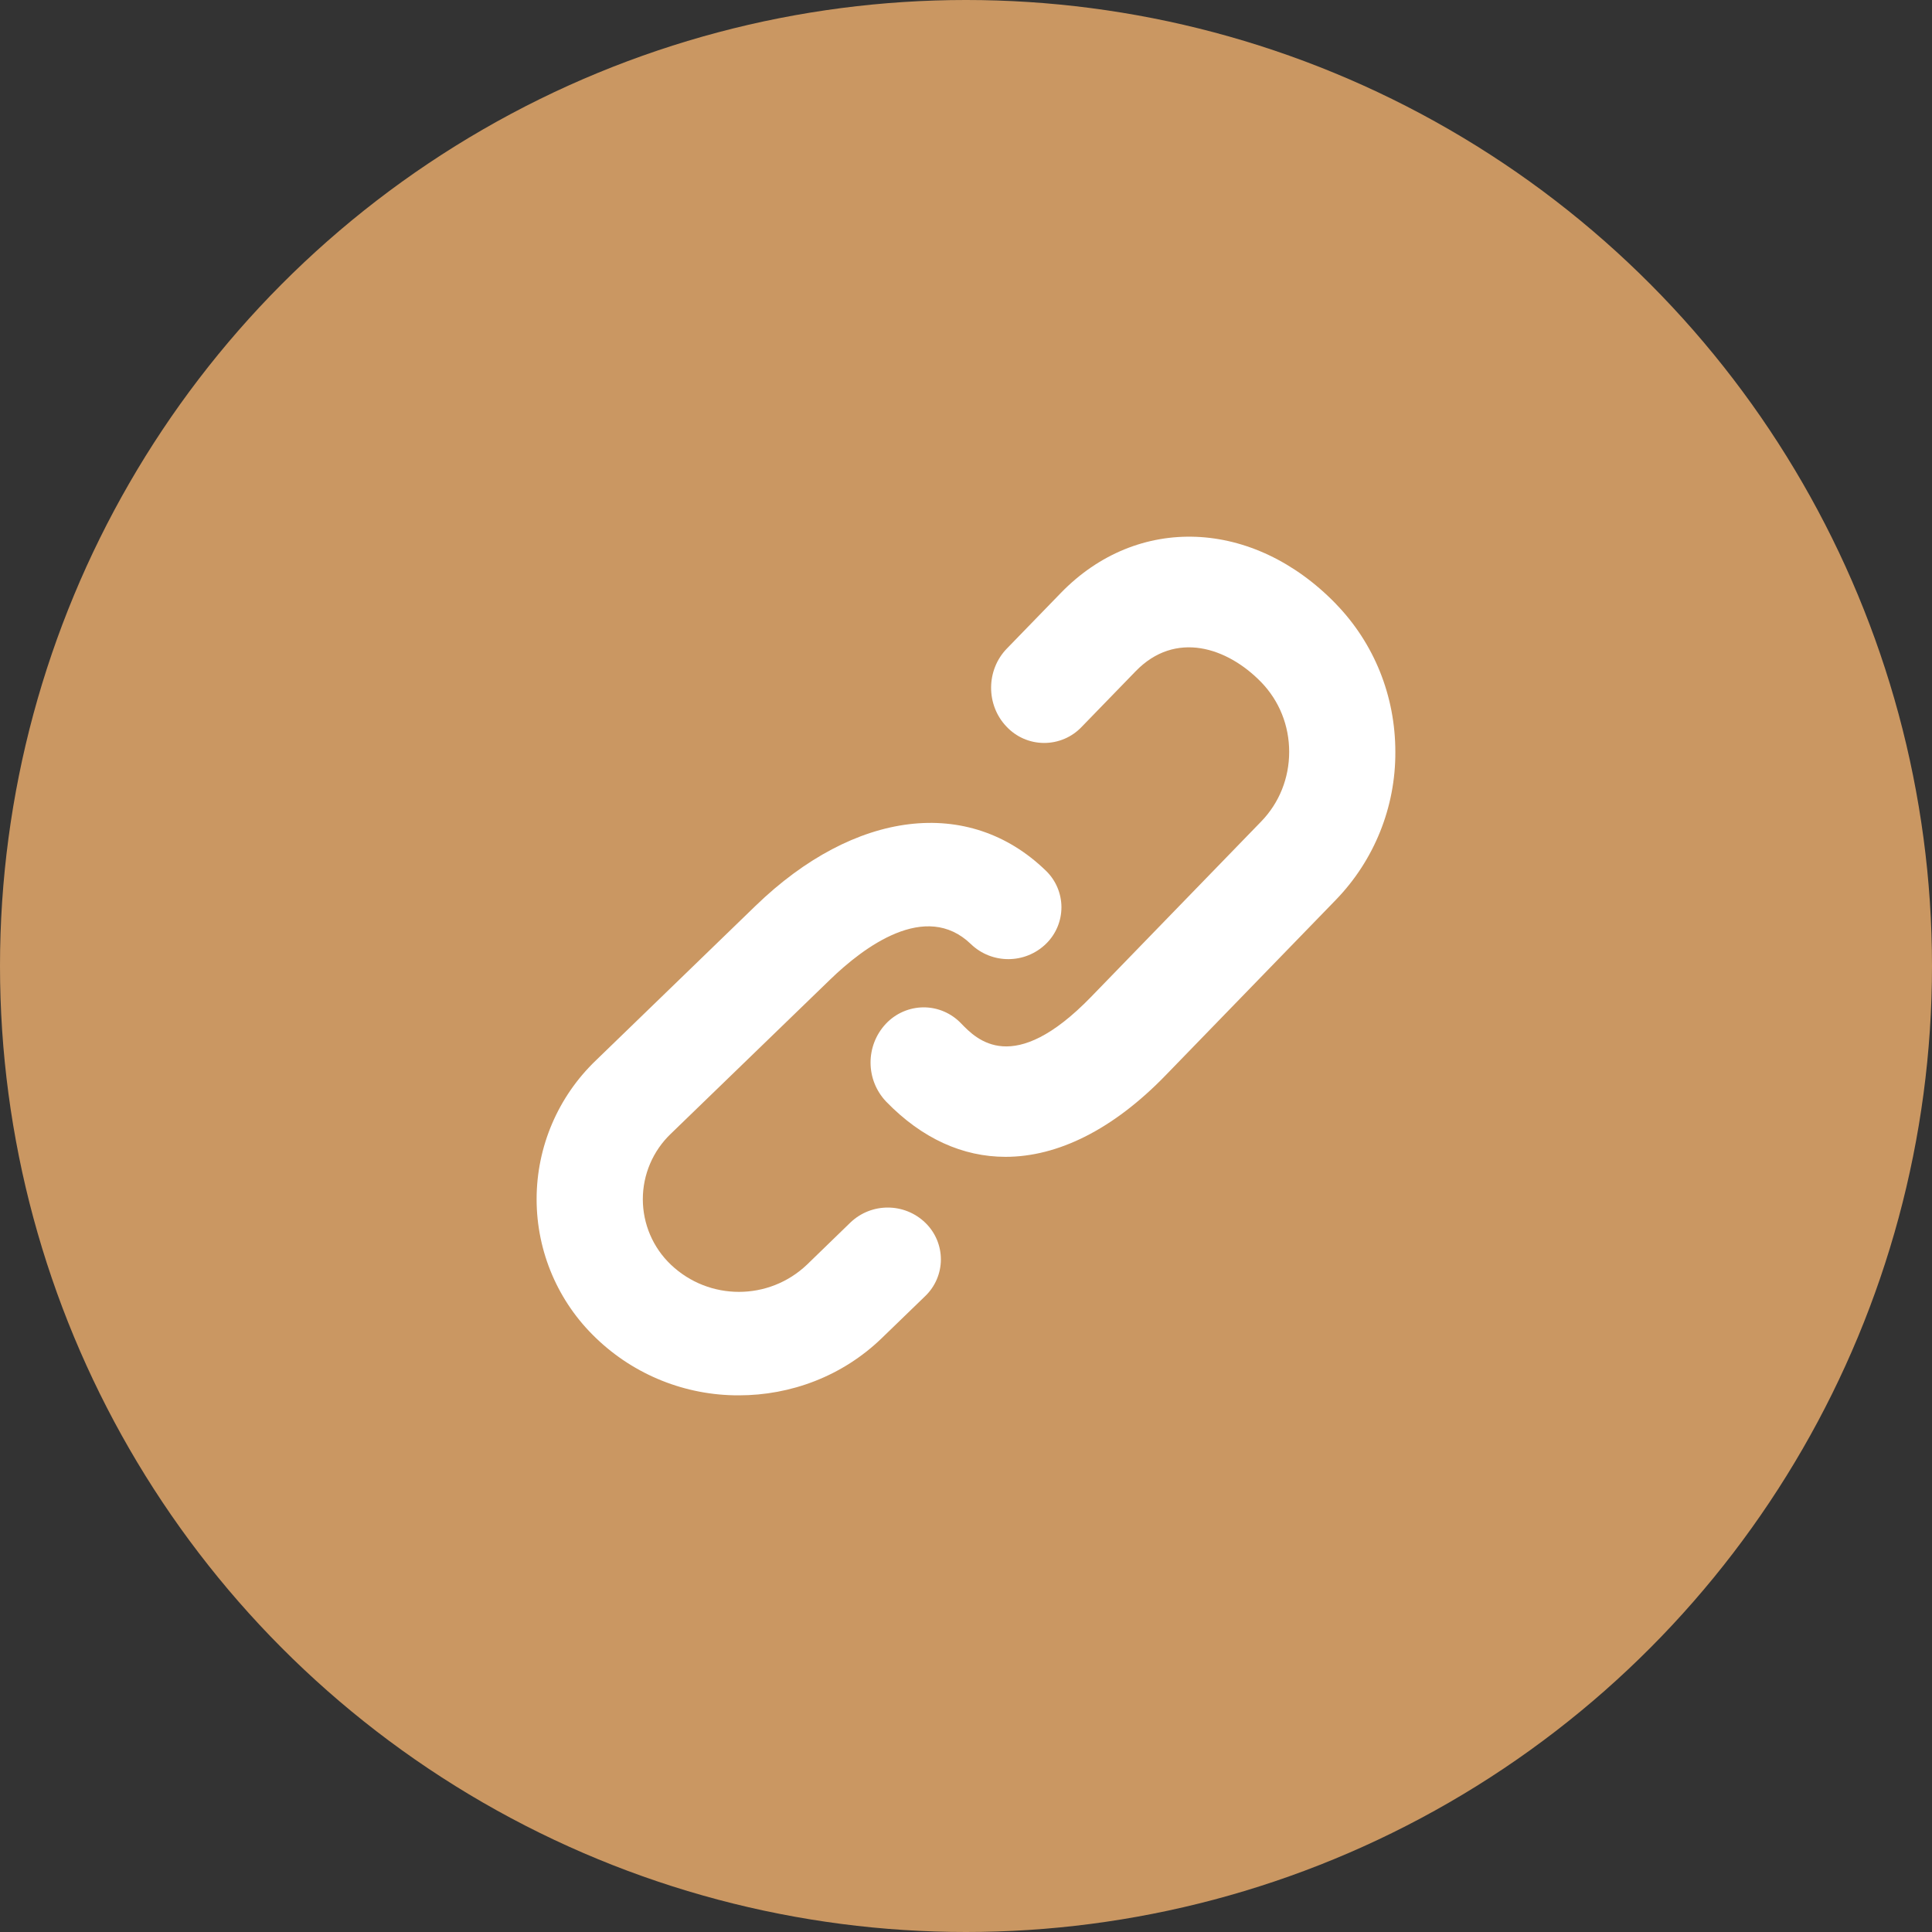 <?xml version="1.0" encoding="UTF-8"?>
<svg width="40px" height="40px" viewBox="0 0 40 40" version="1.1" xmlns="http://www.w3.org/2000/svg" xmlns:xlink="http://www.w3.org/1999/xlink">
    <rect x="0" y="0" width="40" height="40" fill="#333333" stroke="none"/>
    <title>B28FCD98-D76D-45F4-935A-29F8FE7B9A55</title>
    <g id="Page-1" stroke="none" stroke-width="1" fill="none" fill-rule="evenodd">
        <g id="0-1-Design-guideline" transform="translate(-513, -3579)" fill-rule="nonzero">
            <g id="button/icon/copy-copy-5" transform="translate(513, 3579)">
                <g id="copy">
                    <circle id="Oval" fill="#CA9762" cx="20" cy="20" r="20"></circle>
                    <path d="M17.606,25.312 L16.709,26.182 C15.919,26.935 14.678,26.935 13.888,26.182 C13.518,25.829 13.309,25.34 13.309,24.828 C13.309,24.317 13.518,23.828 13.888,23.474 L17.191,20.277 C17.876,19.614 19.163,18.639 20.102,19.547 C20.537,19.964 21.224,19.961 21.656,19.541 C21.861,19.342 21.976,19.068 21.976,18.782 C21.975,18.496 21.858,18.222 21.651,18.024 C20.056,16.48 17.697,16.766 15.643,18.754 L12.34,21.952 C11.554,22.703 11.11,23.742 11.11,24.828 C11.11,25.915 11.554,26.954 12.34,27.704 C13.135,28.469 14.195,28.893 15.298,28.889 C16.37,28.889 17.441,28.494 18.257,27.704 L19.156,26.834 C19.362,26.636 19.479,26.363 19.48,26.077 C19.48,25.791 19.365,25.517 19.16,25.318 C18.728,24.898 18.041,24.895 17.606,25.312 L17.606,25.312 Z M27.659,12.503 C25.946,10.737 23.55,10.641 21.963,12.277 L20.844,13.43 C20.414,13.874 20.411,14.597 20.839,15.044 C21.04,15.259 21.321,15.381 21.615,15.382 C21.91,15.383 22.192,15.263 22.394,15.05 L23.512,13.898 C24.334,13.049 25.41,13.401 26.112,14.124 C26.486,14.51 26.691,15.022 26.691,15.566 C26.691,16.11 26.486,16.622 26.112,17.008 L22.588,20.641 C20.977,22.301 20.221,21.522 19.899,21.189 C19.696,20.976 19.414,20.855 19.12,20.856 C18.826,20.858 18.545,20.98 18.343,21.194 C17.915,21.649 17.918,22.359 18.349,22.81 C19.089,23.572 19.933,23.951 20.819,23.951 C21.902,23.951 23.048,23.384 24.136,22.26 L27.66,18.628 C28.454,17.807 28.895,16.708 28.889,15.567 C28.889,14.41 28.452,13.322 27.659,12.504 L27.659,12.503 Z" id="Shape" fill="#FFFFFF"></path>
                </g>
            </g>
        </g>
    </g>
</svg>